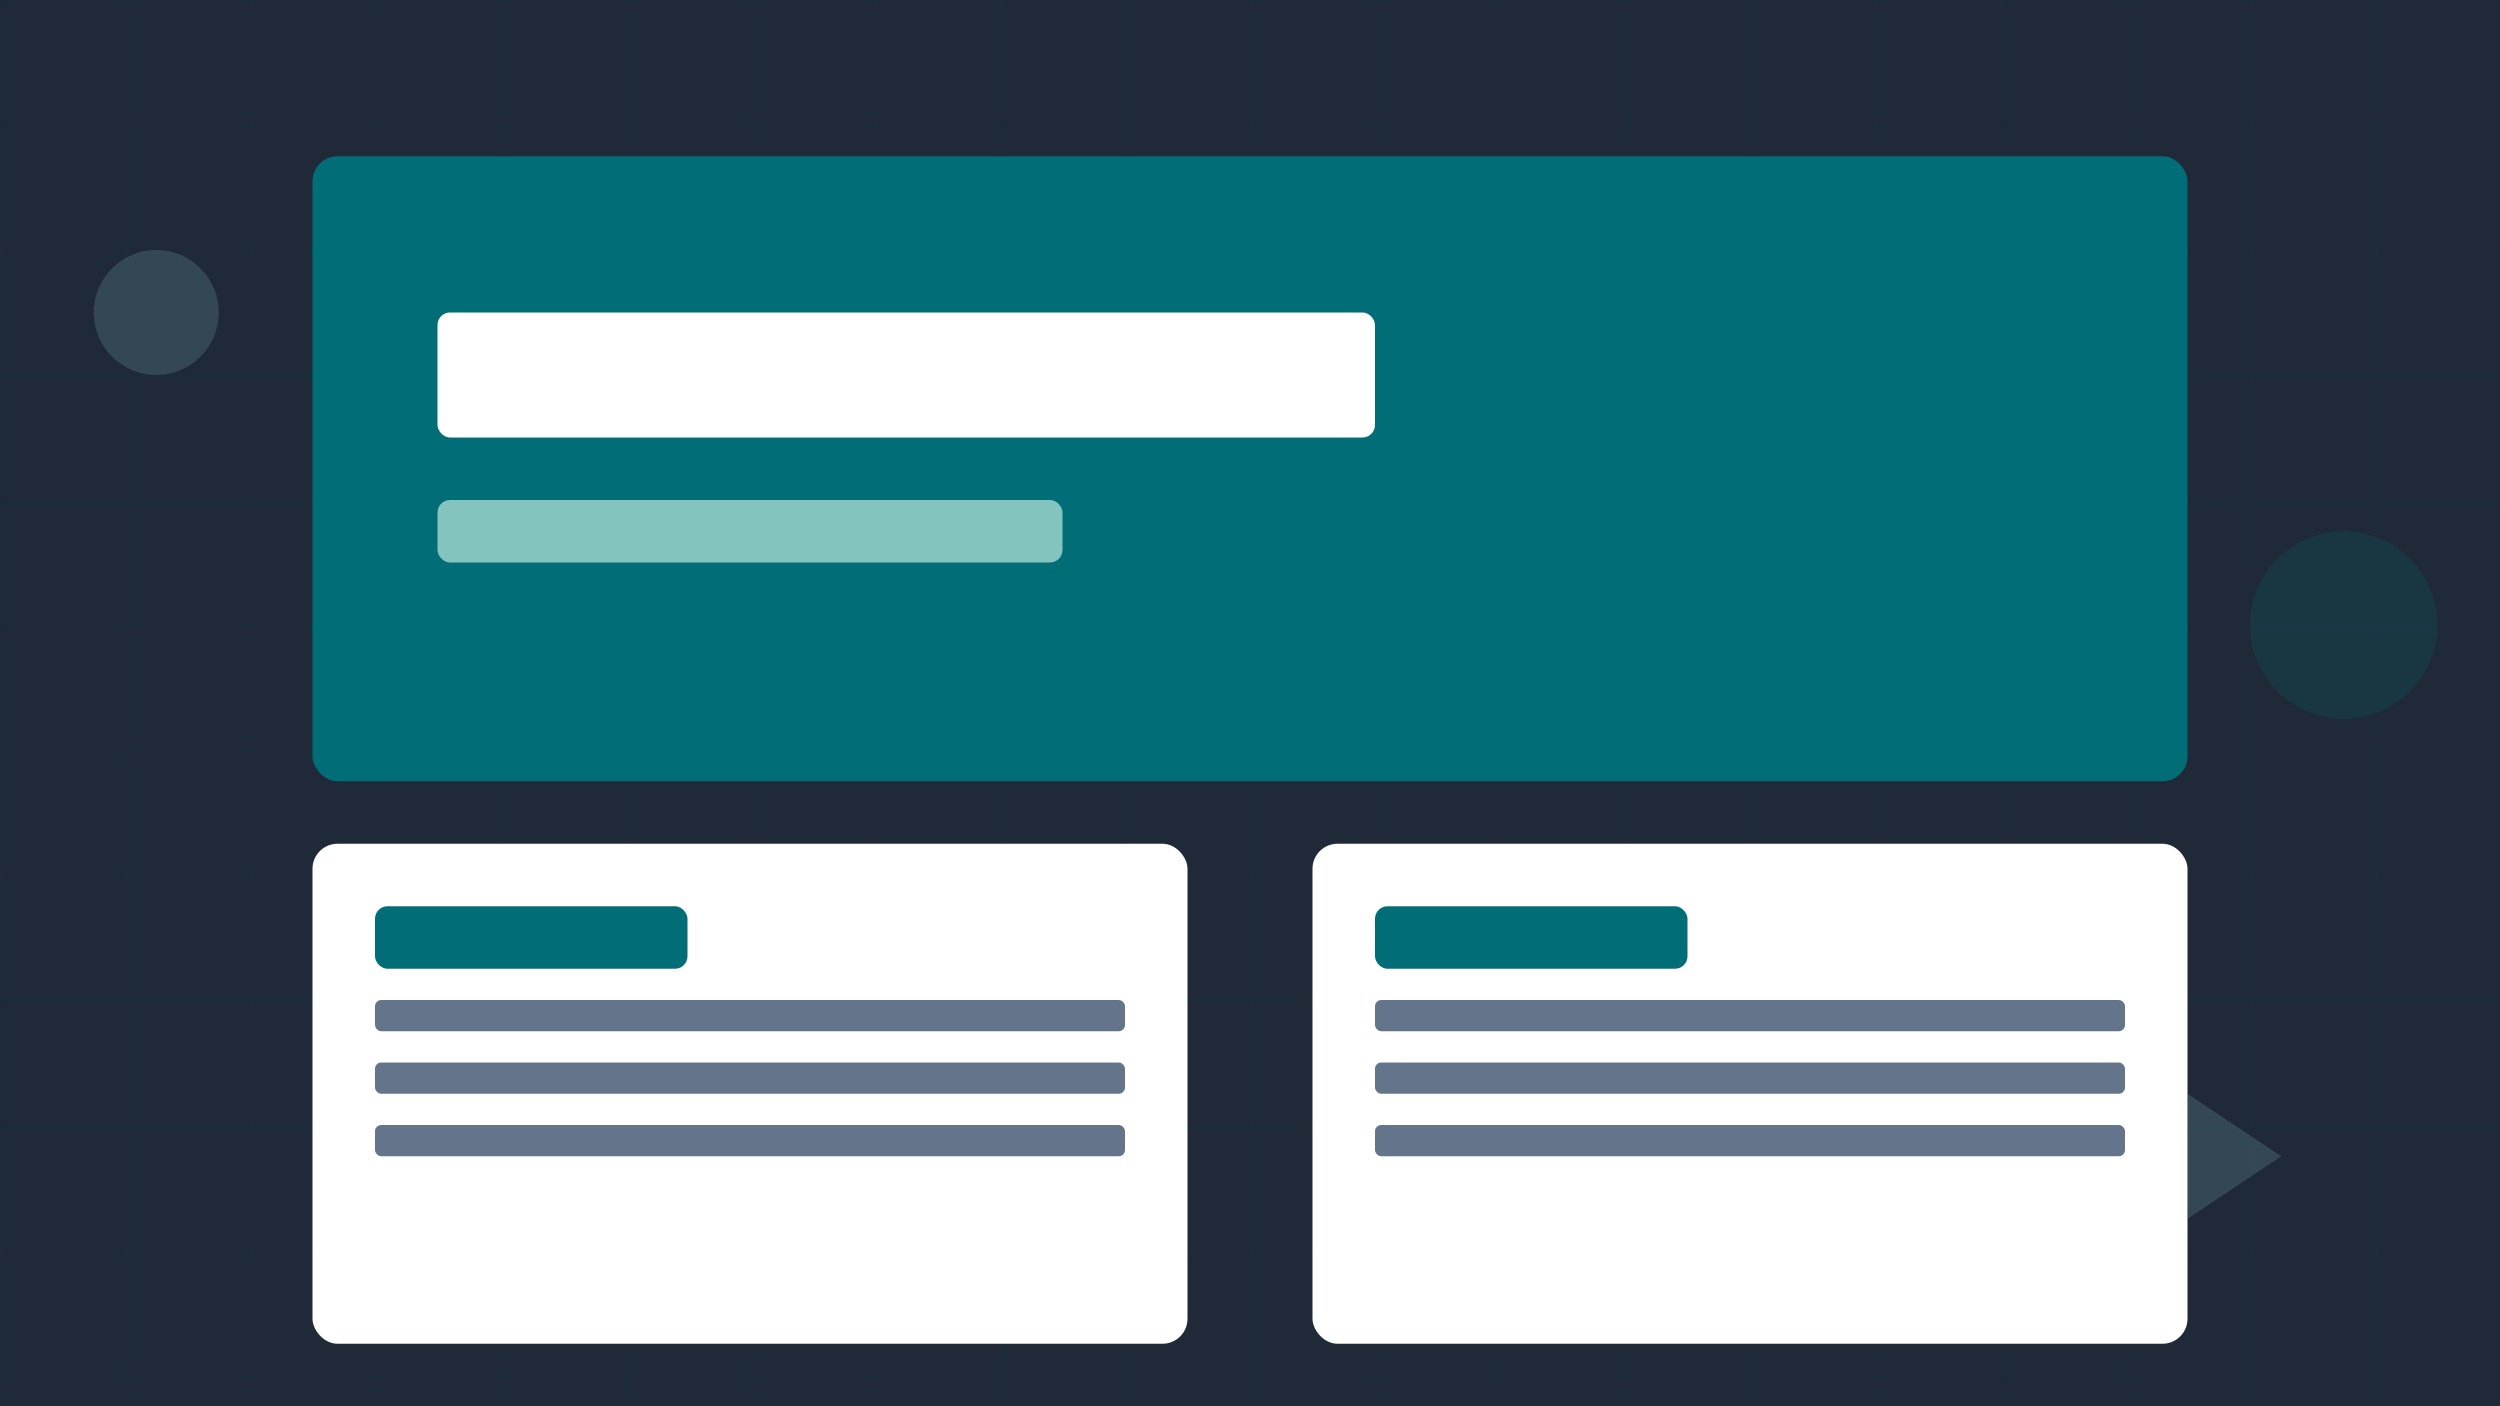 <?xml version="1.0" encoding="UTF-8"?>
<svg width="800" height="450" viewBox="0 0 800 450" fill="none" xmlns="http://www.w3.org/2000/svg">
    <!-- Background -->
    <rect width="800" height="450" fill="#1F2937"/>
    
    <!-- Grid Pattern -->
    <pattern id="grid" x="0" y="0" width="40" height="40" patternUnits="userSpaceOnUse">
        <path d="M 40 0 L 0 0 0 40" fill="none" stroke="#006D77" stroke-width="0.5" opacity="0.1"/>
    </pattern>
    <rect width="800" height="450" fill="url(#grid)"/>
    
    <!-- Hero Section -->
    <rect x="100" y="50" width="600" height="200" rx="8" fill="#006D77"/>
    <rect x="140" y="100" width="300" height="40" rx="4" fill="#FFFFFF"/>
    <rect x="140" y="160" width="200" height="20" rx="4" fill="#83C5BE"/>
    
    <!-- Content Sections -->
    <rect x="100" y="270" width="280" height="160" rx="8" fill="#FFFFFF" filter="url(#shadow)"/>
    <rect x="120" y="290" width="100" height="20" rx="4" fill="#006D77"/>
    <rect x="120" y="320" width="240" height="10" rx="2" fill="#64748B"/>
    <rect x="120" y="340" width="240" height="10" rx="2" fill="#64748B"/>
    <rect x="120" y="360" width="240" height="10" rx="2" fill="#64748B"/>
    
    <rect x="420" y="270" width="280" height="160" rx="8" fill="#FFFFFF" filter="url(#shadow)"/>
    <rect x="440" y="290" width="100" height="20" rx="4" fill="#006D77"/>
    <rect x="440" y="320" width="240" height="10" rx="2" fill="#64748B"/>
    <rect x="440" y="340" width="240" height="10" rx="2" fill="#64748B"/>
    <rect x="440" y="360" width="240" height="10" rx="2" fill="#64748B"/>
    
    <!-- Decorative Elements -->
    <circle cx="50" cy="100" r="20" fill="#83C5BE" opacity="0.2"/>
    <circle cx="750" cy="200" r="30" fill="#006D77" opacity="0.2"/>
    <path d="M700 350 L730 370 L700 390" fill="#83C5BE" opacity="0.2"/>
    
    <!-- Shadow Filter -->
    <defs>
        <filter id="shadow" x="-4" y="-4" width="288" height="168" filterUnits="userSpaceOnUse">
            <feDropShadow dx="0" dy="4" stdDeviation="8" flood-opacity="0.1"/>
        </filter>
    </defs>
</svg>
